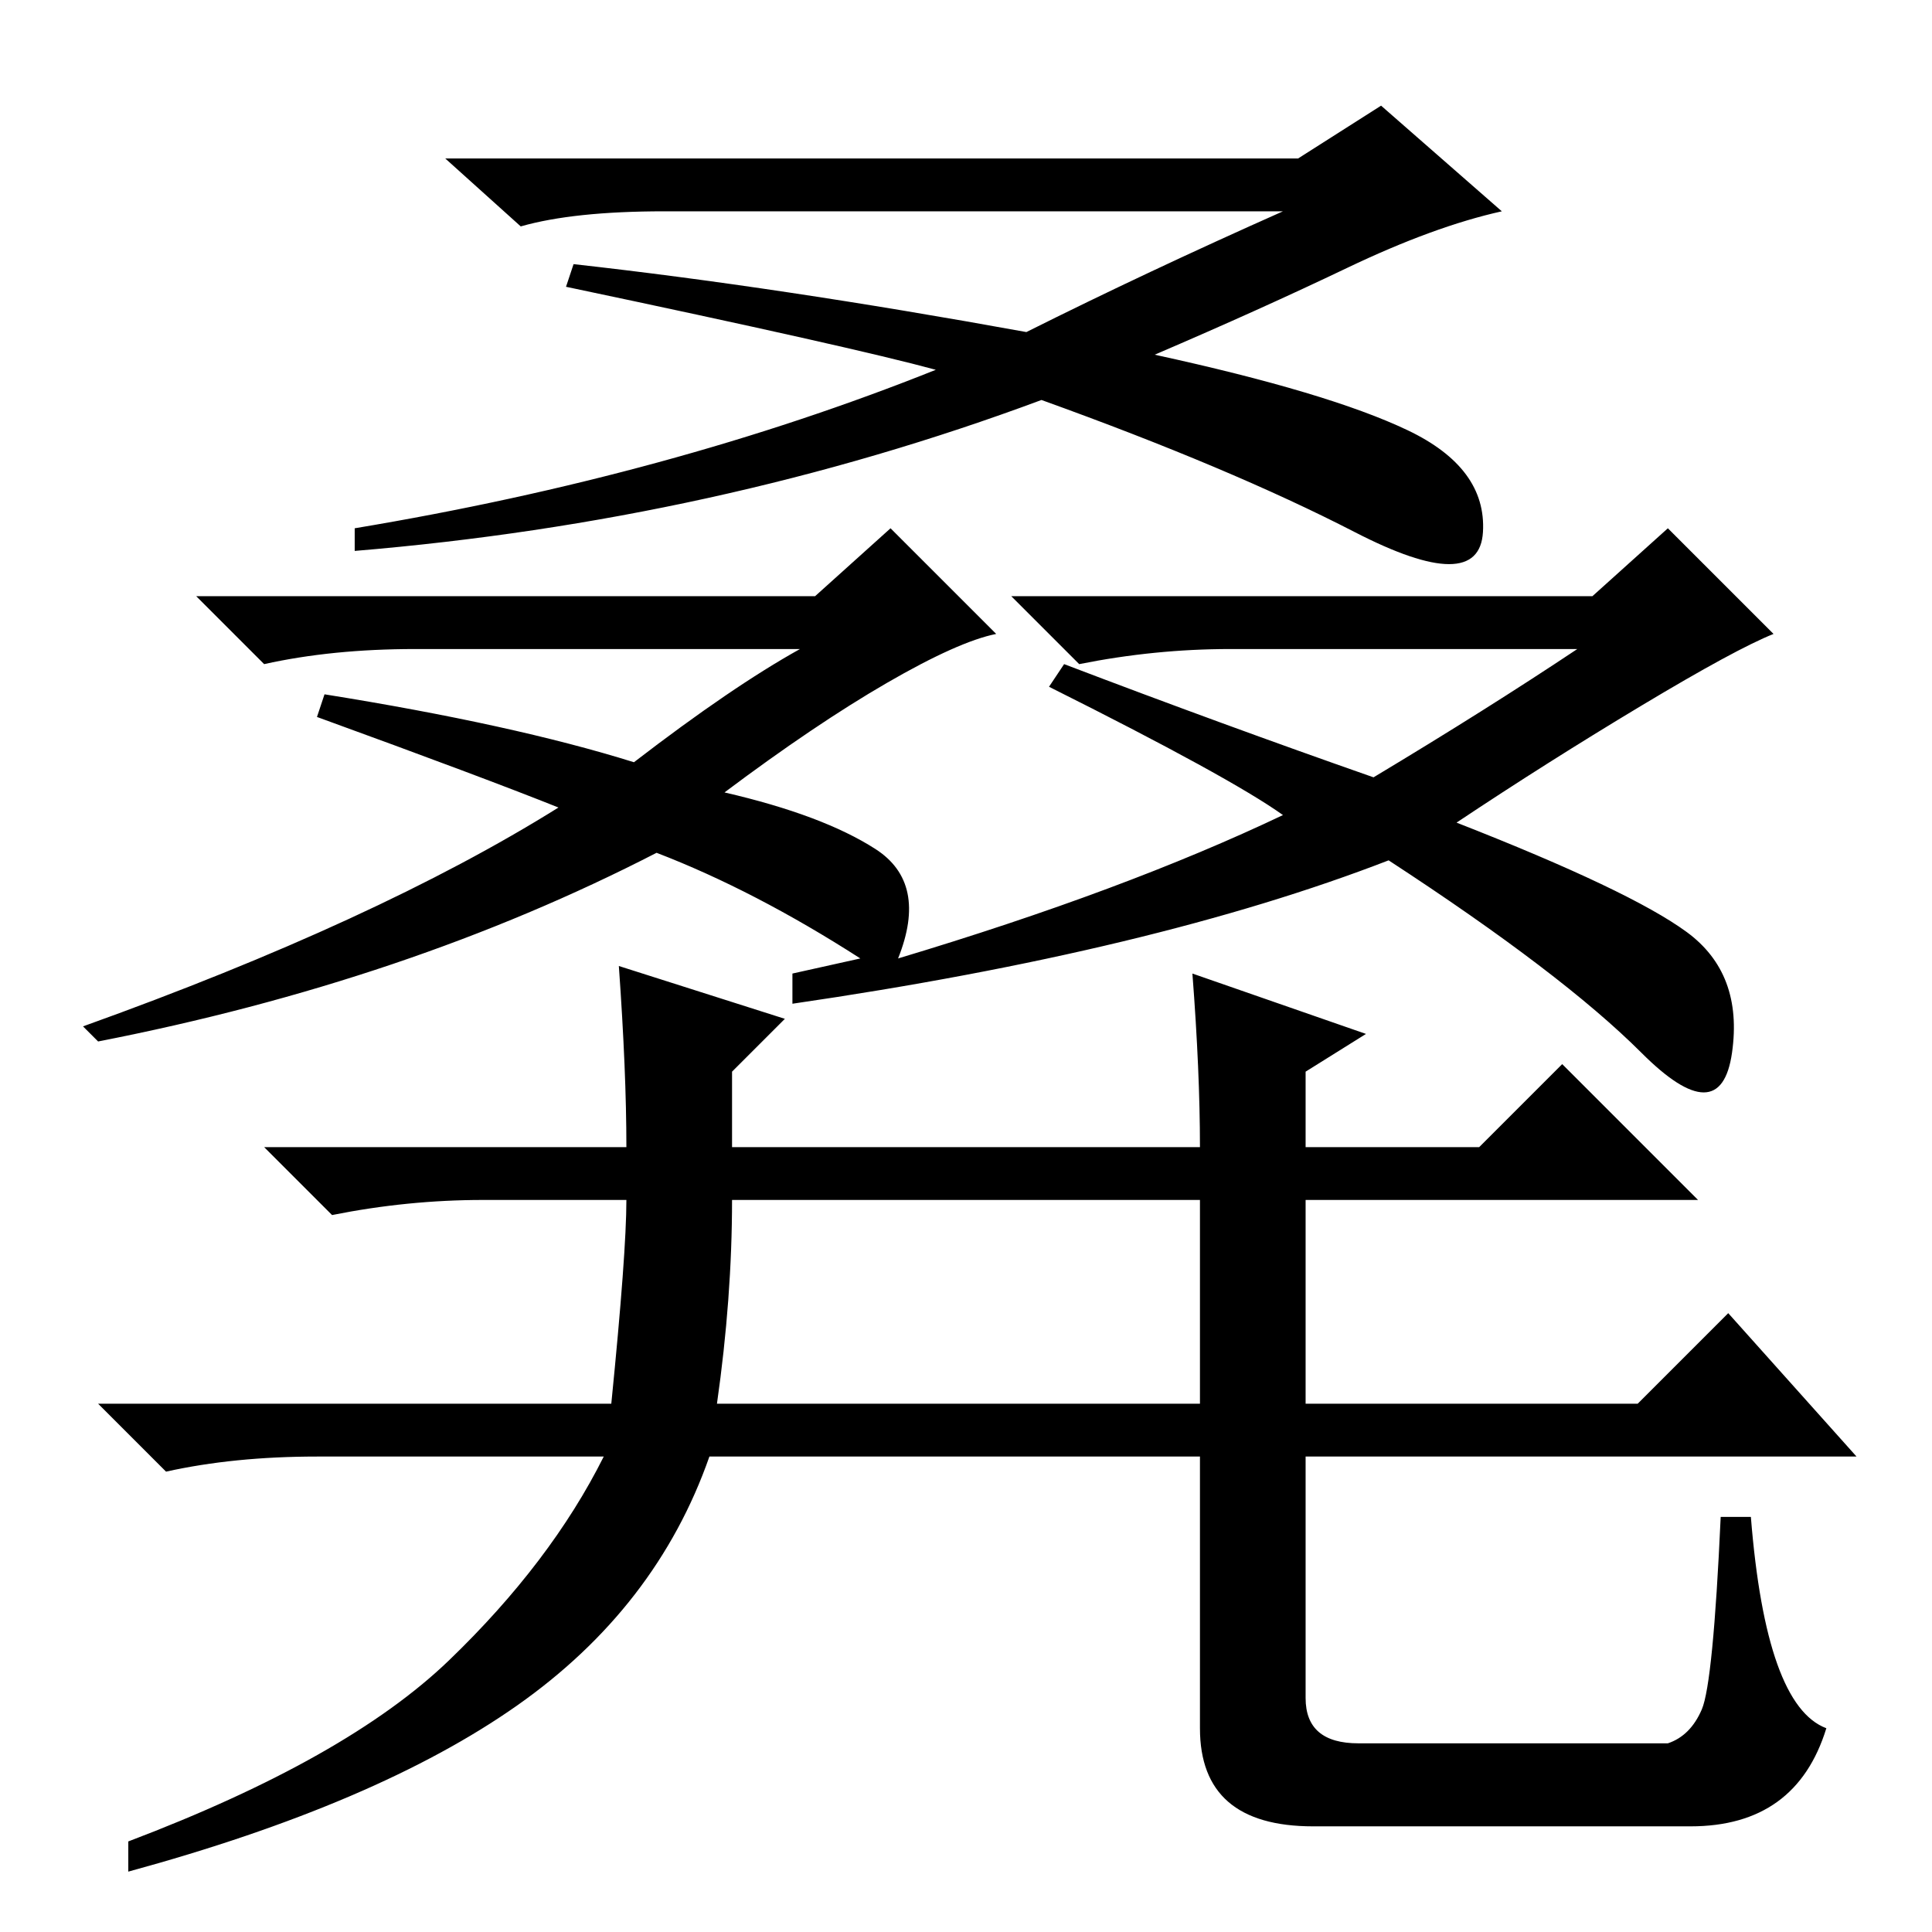 <?xml version="1.0" standalone="no"?>
<!DOCTYPE svg PUBLIC "-//W3C//DTD SVG 1.1//EN" "http://www.w3.org/Graphics/SVG/1.1/DTD/svg11.dtd" >
<svg xmlns="http://www.w3.org/2000/svg" xmlns:xlink="http://www.w3.org/1999/xlink" version="1.1" viewBox="0 -36 256 256">
  <g transform="matrix(1 0 0 -1 0 220)">
   <path fill="currentColor"
d="M172 235l11 7l16 -14q-9 -2 -20.5 -7.5t-25.5 -11.5q23 -5 33.5 -10t10 -13.5t-17 0t-41.5 17.5q-43 -16 -91 -20v3q42 7 77 21q-11 3 -49 11l1 3q27 -3 60 -9q16 8 34 16h-82q-12 0 -19 -2l-10 9h113zM139 165l2 3q21 -8 41 -15q15 9 27 17h-46q-10 0 -20 -2l-9 9h77
l10 9l14 -14q-5 -2 -17.5 -9.5t-24.5 -15.5q23 -9 30.5 -14.5t6 -16t-12 0t-33.5 25.5q-31 -12 -79 -19v4l9 2q-14 9 -27 14q-33 -17 -74 -25l-2 2q39 14 63 29q-10 4 -32 12l1 3q25 -4 41 -9q13 10 22 15h-51q-11 0 -20 -2l-9 9h82l10 9l14 -14q-5 -1 -14.5 -6.5
t-21.5 -14.5q13 -3 20 -7.5t3 -14.5q30 9 51 19q-7 5 -31 17zM82 128l22 -7l-7 -7v-10h62q0 10 -1 23l23 -8l-8 -5v-10h23l11 11l18 -18h-52v-27h44l12 12l17 -19h-73v-32q0 -6 7 -6h41q3 1 4.5 4.5t2.5 25.5h4q2 -25 10 -28q-4 -13 -18 -13h-50q-15 0 -15 13v36h-65
q-7 -20 -25.5 -33t-51.5 -22v4q29 11 42.5 24t20.5 27h-38q-11 0 -20 -2l-9 9h68q2 20 2 27h-19q-10 0 -20 -2l-9 9h48q0 10 -1 24zM95 70h64v27h-62q0 -13 -2 -27z" />
  </g>

</svg>
